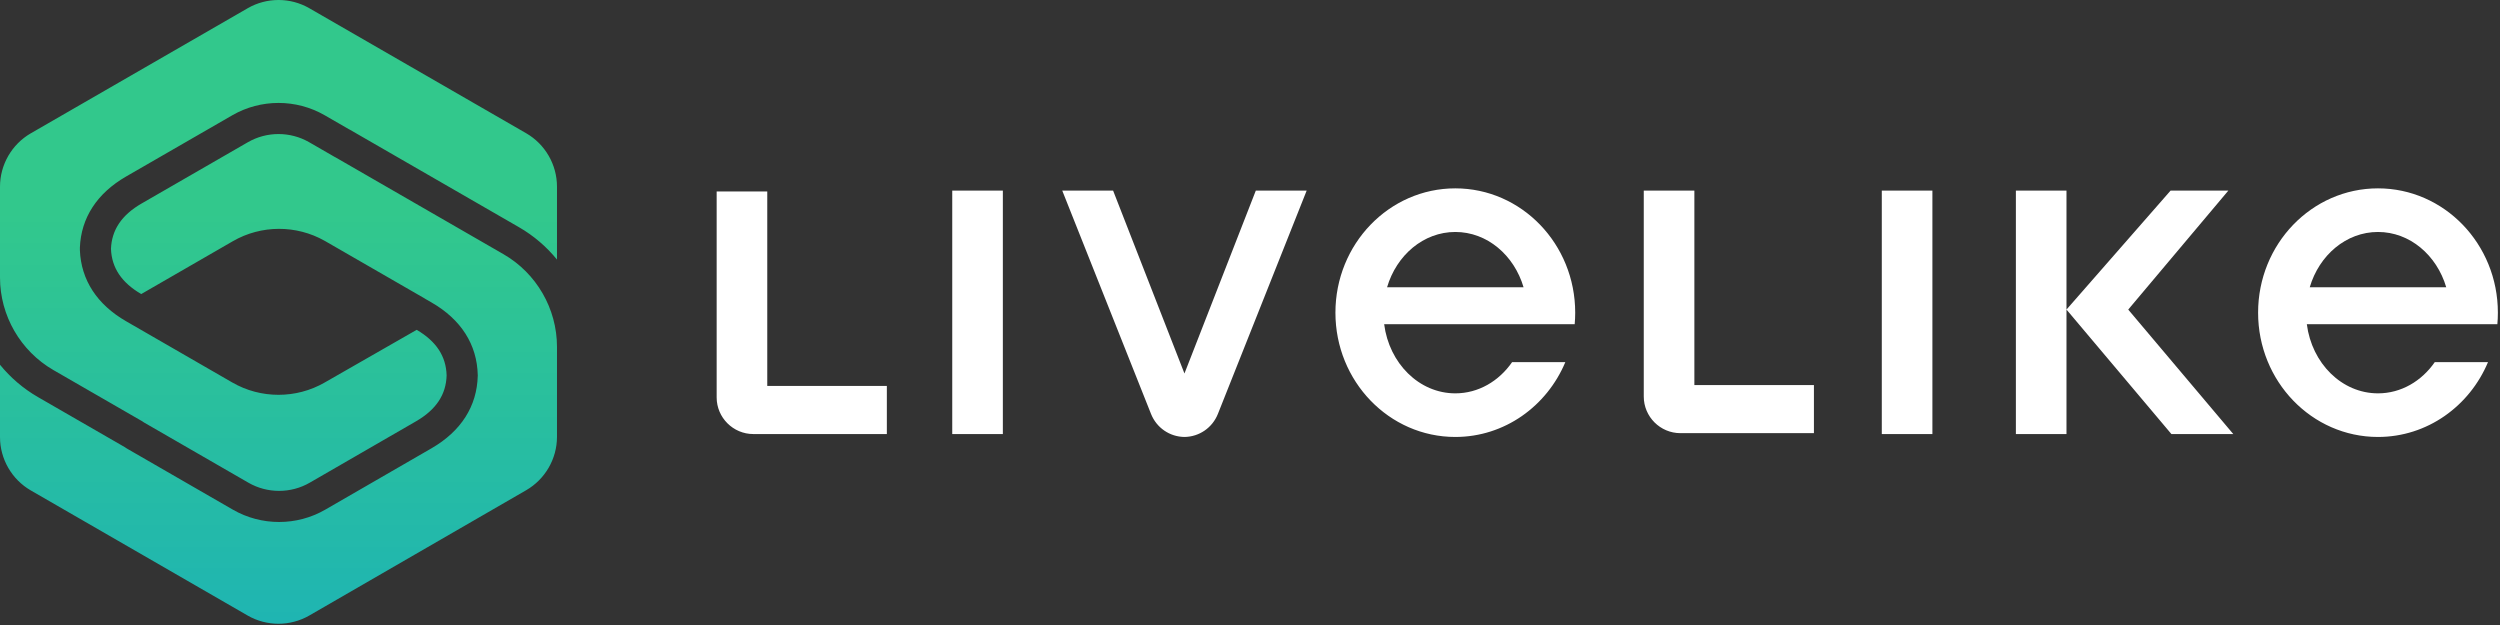 <?xml version="1.0" encoding="UTF-8"?>
<svg width="456px" height="114px" viewBox="0 0 456 114" version="1.1" xmlns="http://www.w3.org/2000/svg" xmlns:xlink="http://www.w3.org/1999/xlink">
    <rect x="0" y="0" width="456" height="114" fill="#333333" stroke="none"/>
    <!-- Generator: Sketch 52.6 (67491) - http://www.bohemiancoding.com/sketch -->
    <title>LogoH_Green_Fill_onDark</title>
    <desc>Created with Sketch.</desc>
    <defs>
        <linearGradient x1="50%" y1="103.027%" x2="50%" y2="33.586%" id="linearGradient-1">
            <stop stop-color="#1EB4B4" offset="0%"></stop>
            <stop stop-color="#32C88C" offset="100%"></stop>
        </linearGradient>
    </defs>
    <g id="Page-1" stroke="none" stroke-width="1" fill="none" fill-rule="evenodd">
        <g id="Logos" transform="translate(-796, -450)">
            <g id="onGray" transform="translate(776, 115)">
                <g id="LogoH_Green_Fill_onDark" transform="translate(20, 335)">
                    <path d="M433.744,42.311 C427.944,42.311 423.025,46.536 421.297,52.395 L446.192,52.395 C444.463,46.536 439.544,42.311 433.744,42.311 Z M455.519,59.139 L420.767,59.139 C421.679,66.268 427.141,71.747 433.744,71.747 C437.954,71.747 441.7,69.52 444.098,66.058 L453.809,66.058 C450.444,74.086 442.725,79.702 433.744,79.702 C421.668,79.702 411.877,69.55 411.877,57.029 C411.877,44.506 421.668,34.356 433.744,34.356 C445.821,34.356 455.612,44.506 455.612,57.029 C455.612,57.741 455.58,58.445 455.519,59.139 Z M407.349,79.168 L396.062,79.168 L376.927,56.463 L395.915,34.766 L406.452,34.766 L388.434,56.174 L388.192,56.469 L388.434,56.757 L407.349,79.168 Z M367.697,79.168 L367.697,34.766 L376.927,34.766 L376.927,79.168 L367.697,79.168 Z M265.449,42.311 C259.649,42.311 254.73,46.536 253.002,52.395 L277.897,52.395 C276.168,46.536 271.249,42.311 265.449,42.311 Z M287.224,59.139 L252.472,59.139 C253.384,66.268 258.846,71.747 265.449,71.747 C269.659,71.747 273.405,69.52 275.803,66.058 L285.514,66.058 C282.149,74.086 274.43,79.702 265.449,79.702 C253.373,79.702 243.582,69.55 243.582,57.029 C243.582,44.506 253.373,34.356 265.449,34.356 C277.526,34.356 287.317,44.506 287.317,57.029 C287.317,57.741 287.285,58.445 287.224,59.139 Z M343.24,79.17 L343.24,34.766 L352.47,34.766 L352.47,79.17 L343.24,79.17 Z M330.86,70.237 L330.86,79.008 L306.512,79.008 C302.827,79.008 299.823,76.01 299.823,72.325 L299.823,34.765 L309.053,34.765 L309.053,70.237 L330.86,70.237 Z M238.337,34.765 L222.145,75.496 C221.139,78.015 218.76,79.666 216.044,79.702 C213.329,79.666 210.95,78.015 209.945,75.496 L193.754,34.765 L203.03,34.765 L216.044,68.125 L229.06,34.765 L238.337,34.765 Z M173.69,79.17 L173.69,34.766 L182.921,34.766 L182.921,79.17 L173.69,79.17 Z M161.761,70.4 L161.761,79.171 L137.407,79.171 C133.727,79.171 130.718,76.171 130.718,72.487 L130.718,34.928 L139.949,34.928 L139.949,70.4 L161.761,70.4 Z" id="Wordmark" fill="#FFFFFF"></path>
                    <path d="M45.209,25.943 C46.932,24.948 48.866,24.45 50.8,24.45 C52.731,24.45 54.663,24.946 56.387,25.938 L60.985,28.59 C61.057,28.632 61.131,28.67 61.206,28.705 L91.834,46.364 C97.854,49.836 101.594,56.309 101.594,63.254 L101.594,79.682 C101.594,83.682 99.44,87.413 95.975,89.416 L56.416,112.271 C52.945,114.272 48.637,114.274 45.173,112.275 L5.621,89.455 C2.154,87.457 2.13162821e-14,83.727 2.13162821e-14,79.722 L2.13162821e-14,66.53 C1.904,68.869 4.238,70.88 6.923,72.427 L22.766,81.56 C22.873,81.644 22.984,81.72 23.103,81.788 L42.475,92.962 C47.681,95.964 54.143,95.962 59.338,92.956 L78.722,81.761 C84.105,78.648 87.016,74.073 87.142,68.533 C87.143,68.489 87.143,68.447 87.142,68.404 C87.016,62.847 84.1,58.27 78.71,55.169 L77.634,54.548 C77.57,54.504 77.505,54.462 77.437,54.424 L59.335,43.99 C59.298,43.968 59.26,43.947 59.223,43.928 C54.043,40.994 47.64,41.014 42.481,43.991 L25.762,53.635 C22.18,51.551 20.373,48.854 20.242,45.395 C20.374,41.92 22.203,39.211 25.829,37.117 L45.209,25.943 Z M50.744,-7.81597009e-14 L50.855,-7.81597009e-14 C52.776,0.009 54.696,0.507 56.411,1.495 L95.967,24.3 C99.437,26.3 101.594,30.032 101.594,34.038 L101.594,47.346 C99.689,45.007 97.355,42.995 94.67,41.446 L63.825,23.663 C63.753,23.621 63.68,23.583 63.604,23.548 L59.22,21.02 C54.019,18.026 47.562,18.029 42.372,21.026 L22.992,32.201 C17.693,35.26 14.783,39.742 14.571,45.163 C14.559,45.317 14.559,45.473 14.571,45.628 C14.783,51.056 17.694,55.539 22.991,58.589 L42.37,69.765 C47.562,72.762 54.019,72.765 59.215,69.775 L76.004,60.161 C79.578,62.257 81.365,64.976 81.464,68.469 C81.365,71.991 79.537,74.733 75.882,76.847 L56.497,88.042 C53.051,90.035 48.765,90.036 45.311,88.045 L26.29,77.074 C26.185,76.99 26.071,76.914 25.952,76.846 L9.758,67.509 C3.739,64.04 2.13162821e-14,57.568 2.13162821e-14,50.62 L2.13162821e-14,34.053 C2.13162821e-14,30.044 2.154,26.313 5.621,24.315 L45.184,1.499 C46.899,0.509 48.82,0.009 50.744,-7.81597009e-14 Z" id="Symbol" fill="url(#linearGradient-1)"></path>
                </g>
            </g>
        </g>
    </g>
</svg>